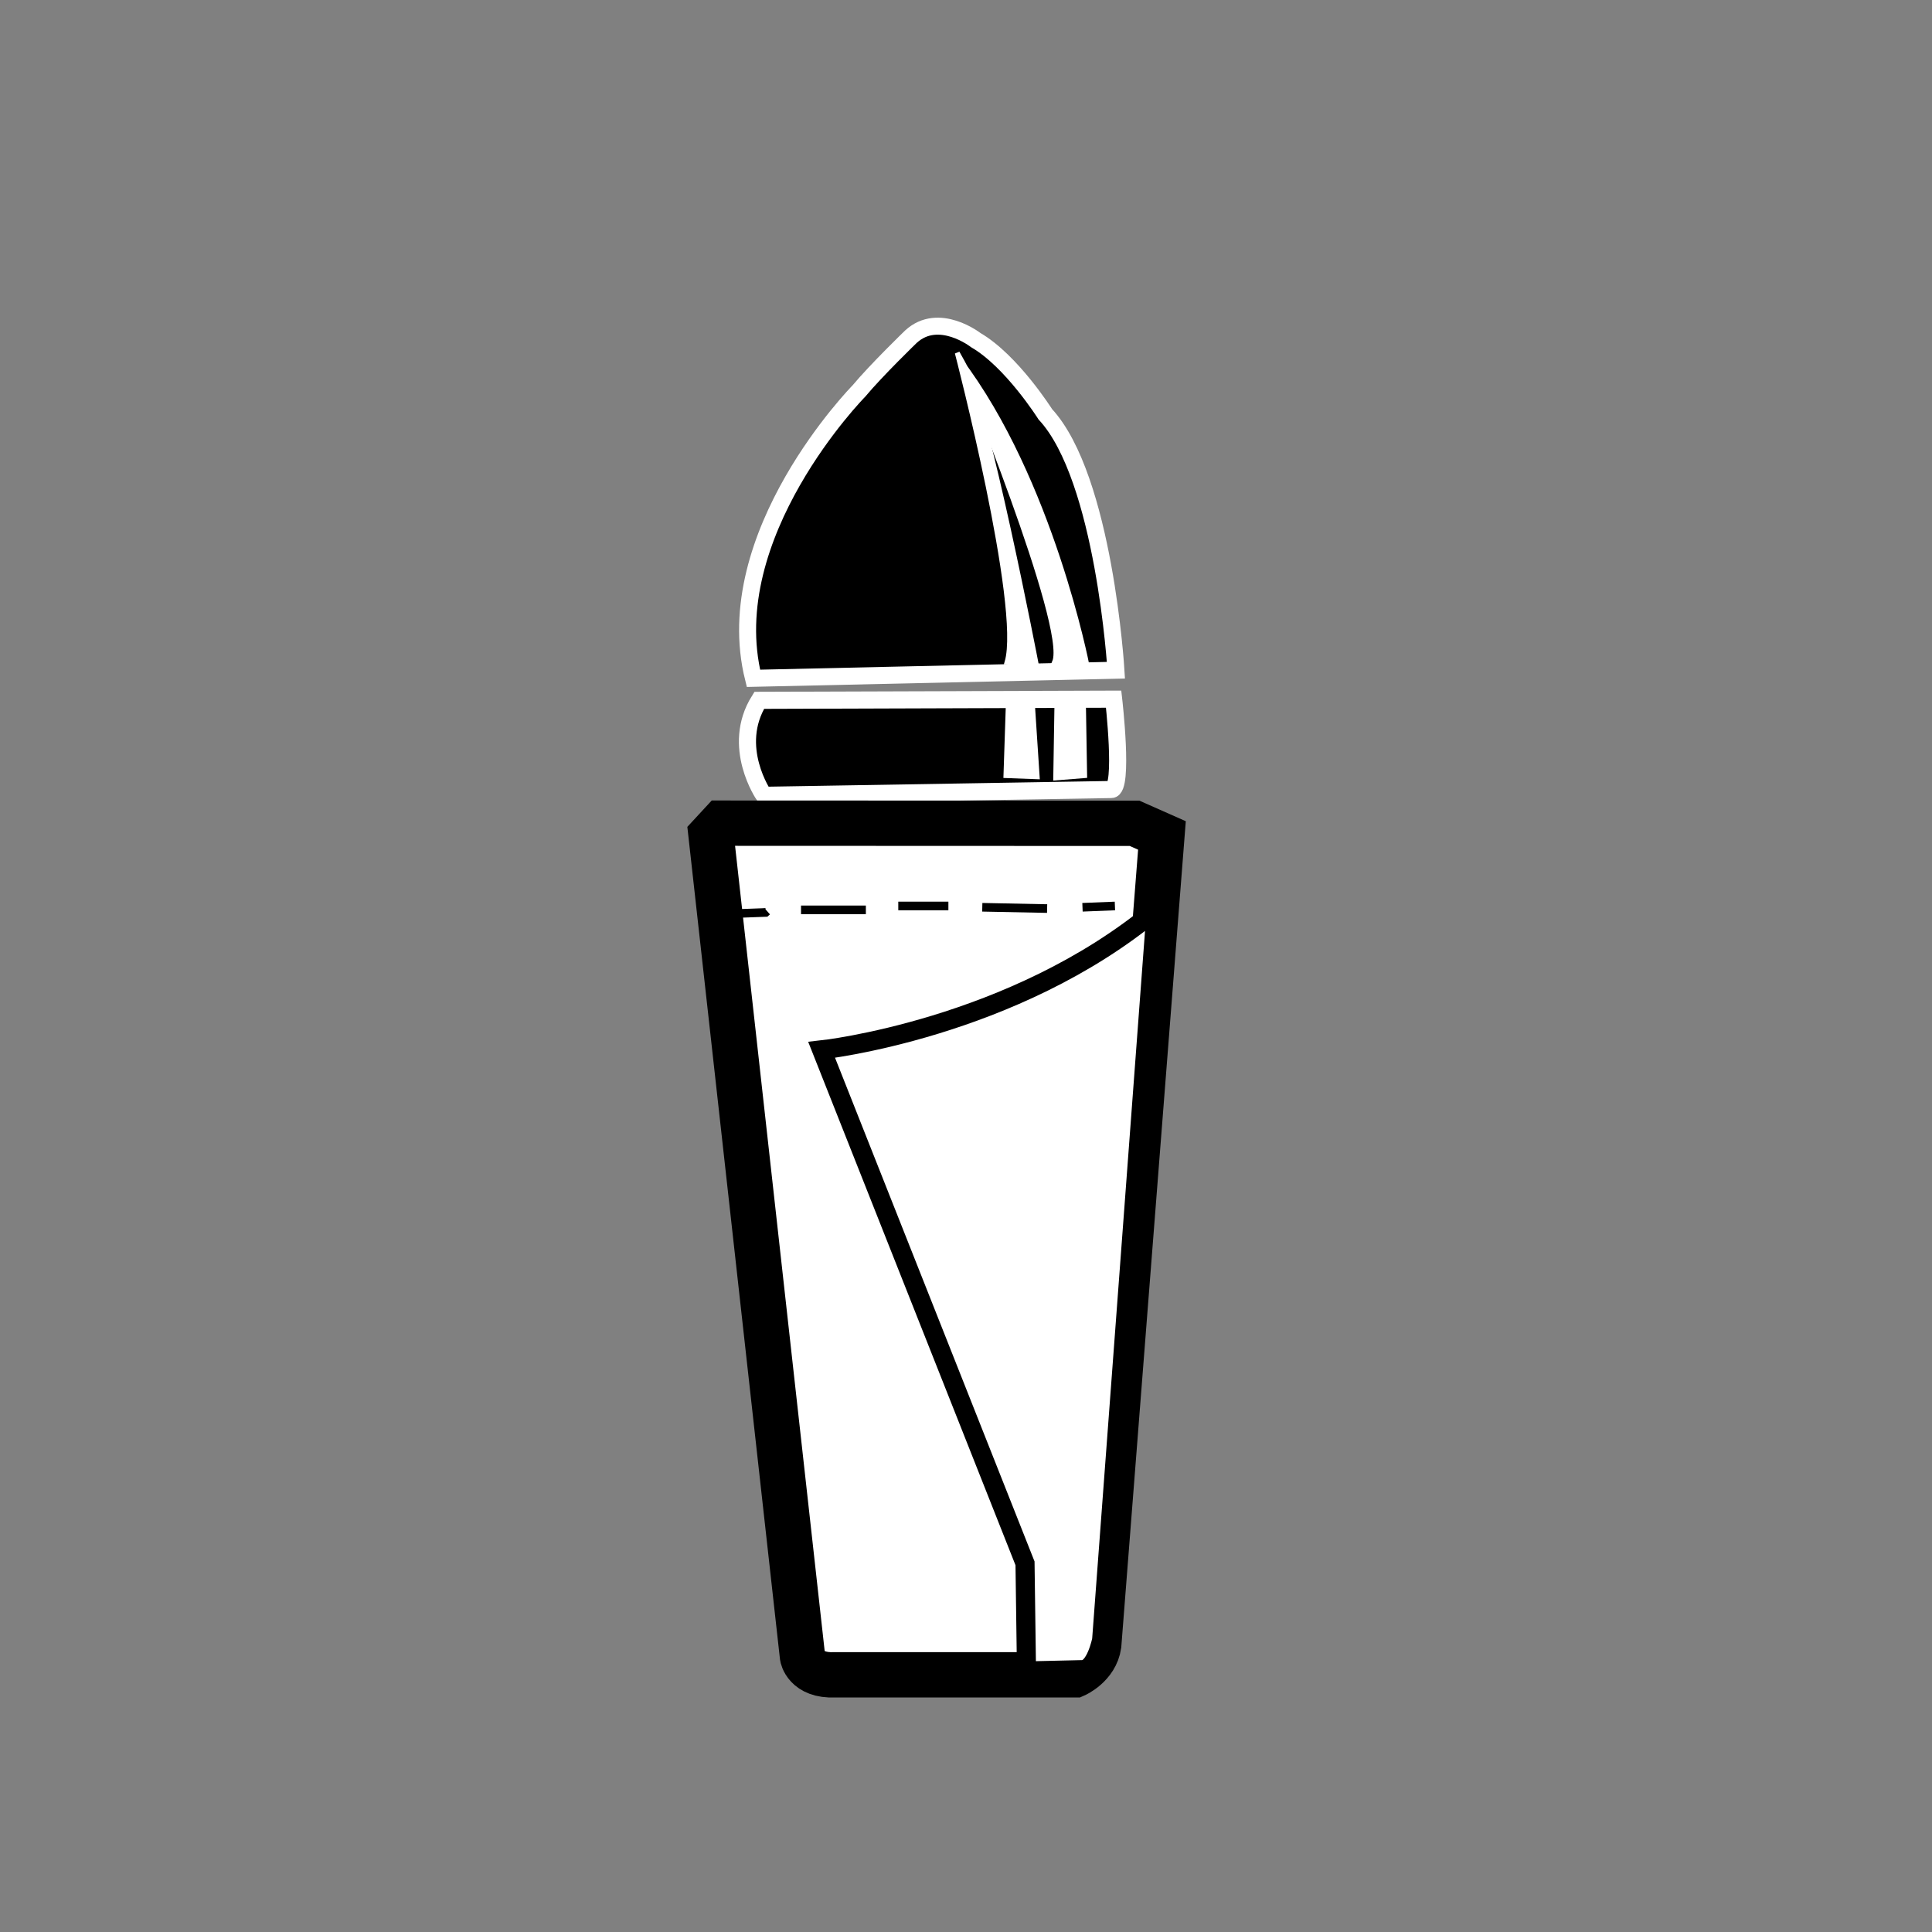 <?xml version="1.0" encoding="UTF-8" standalone="no"?>
<!-- Uploaded to: SVG Repo, www.svgrepo.com, Generator: SVG Repo Mixer Tools -->

<svg
   width="800px"
   height="800px"
   viewBox="0 0 512 512"
   version="1.1"
   id="svg1"
   sodipodi:docname="papercartridge.svg"
   xml:space="preserve"
   inkscape:version="1.3.2 (091e20e, 2023-11-25, custom)"
   xmlns:inkscape="http://www.inkscape.org/namespaces/inkscape"
   xmlns:sodipodi="http://sodipodi.sourceforge.net/DTD/sodipodi-0.dtd"
   xmlns="http://www.w3.org/2000/svg"
   xmlns:svg="http://www.w3.org/2000/svg"><rect x="0" y="0" width="512" height="512" fill="#808080" stroke="none"/><defs
     id="defs1" /><sodipodi:namedview
     id="namedview1"
     pagecolor="#ffffff"
     bordercolor="#000000"
     borderopacity="0.25"
     inkscape:showpageshadow="2"
     inkscape:pageopacity="0.0"
     inkscape:pagecheckerboard="0"
     inkscape:deskcolor="#d1d1d1"
     inkscape:zoom="1.52"
     inkscape:cx="266.44737"
     inkscape:cy="434.53947"
     inkscape:window-width="3840"
     inkscape:window-height="2066"
     inkscape:window-x="-11"
     inkscape:window-y="-11"
     inkscape:window-maximized="1"
     inkscape:current-layer="svg1" /><g
     id="g13"
     inkscape:label=" PAPER CARTRIDGE"
     style="display:inline"
     transform="matrix(3.146,0,0,3.146,-789.25,-958.322)"><path
       style="display:inline;fill:#000000;stroke:#ffffff;stroke-width:1.44;stroke-dasharray:none"
       d="m 315.22,371.61 c 0,0 -2.829,-4.098 -0.39,-8 l 29.854,-0.098 c 0,0 0.878,7.61 -0.195,7.61 z"
       id="path2" /><path
       style="display:inline;fill:#000000;stroke:#ffffff;stroke-width:1.431;stroke-dasharray:none"
       d="m 344.878,361.073 c 0,0 -0.976,-16.195 -5.951,-21.561 0,0 -2.829,-4.488 -5.854,-6.244 0,0 -3.122,-2.439 -5.463,-0.293 0,0 -2.927,2.829 -4.39,4.585 0,0 -11.902,12.098 -8.878,24.195 z"
       id="path3"
       sodipodi:nodetypes="ccccccc" /><path
       style="display:inline;fill:#ffffff;fill-opacity:1;stroke:#ffffff;stroke-width:0.411"
       d="m 331.512,334.341 c 0,0 5.561,21.366 4.195,26.049 l 2.439,0.098 c 0,0 -4.187,-21.742 -6.146,-25.268 z"
       id="path4"
       sodipodi:nodetypes="cccsc" /><path
       style="display:inline;fill:#ffffff;fill-opacity:1;stroke:#ffffff;stroke-width:0.411"
       d="m 339.707,360.39 2.732,0.293 c 0,0 -3.024,-15.61 -10.732,-25.756 0,0 9.268,22.537 8,25.463 z"
       id="path5"
       sodipodi:nodetypes="cccc" /><path
       style="display:inline;fill:#ffffff;fill-opacity:1;stroke:#ffffff;stroke-width:0.411"
       d="m 335.805,364.098 2.049,-4e-5 0.39,5.951 -2.634,-0.098 z"
       id="path6"
       sodipodi:nodetypes="ccccc" /><path
       style="display:inline;fill:#ffffff;fill-opacity:1;stroke:#ffffff;stroke-width:0.411"
       d="m 339.902,364.098 -0.098,6.049 2.439,-0.195 -0.098,-5.854 z"
       id="path7"
       sodipodi:nodetypes="ccccc" /><path
       style="display:inline;fill:#ffffff;fill-opacity:1;stroke:#000000;stroke-width:3.819;stroke-dasharray:none;stroke-opacity:1"
       d="m 310.768,374.925 7.706,69.244 c 0,0 0.248,1.638 2.731,1.529 h 20.235 c 0,0 1.738,-0.765 1.986,-2.512 l 5.327,-68.195 -2.307,-1.022 -34.783,-0.013 z"
       id="path1"
       sodipodi:nodetypes="ccccccccc" /><path
       style="display:inline;fill:#ffffff;fill-opacity:1;stroke:#000000;stroke-width:1.608;stroke-opacity:1"
       d="m 337.343,445.371 -0.124,-9.065 -17.131,-43.25 c 0,0 16.138,-1.747 28.179,-11.796 l -4.593,61.49 c 0,0 -0.497,2.512 -1.614,2.512 z"
       id="path8" /><path
       style="display:inline;fill:#000000;stroke:#000000;stroke-width:0.726;stroke-opacity:1"
       d="m 312.391,381.588 2.979,-0.109 0.124,-0.109"
       id="path9" /><path
       style="display:inline;fill:#000000;stroke:#000000;stroke-width:0.726;stroke-opacity:1"
       d="m 318.35,381.26 h 5.462"
       id="path10" /><path
       style="display:inline;fill:#000000;stroke:#000000;stroke-width:0.726;stroke-opacity:1"
       d="m 326.543,380.932 h 4.221"
       id="path11" /><path
       style="display:inline;fill:#000000;stroke:#000000;stroke-width:0.726;stroke-opacity:1"
       d="m 342.06,381.042 2.731,-0.109"
       id="path13" /><path
       style="display:inline;fill:#000000;stroke:#000000;stroke-width:0.726;stroke-opacity:1"
       d="m 333.619,381.042 5.462,0.109"
       id="path12" /></g></svg>

